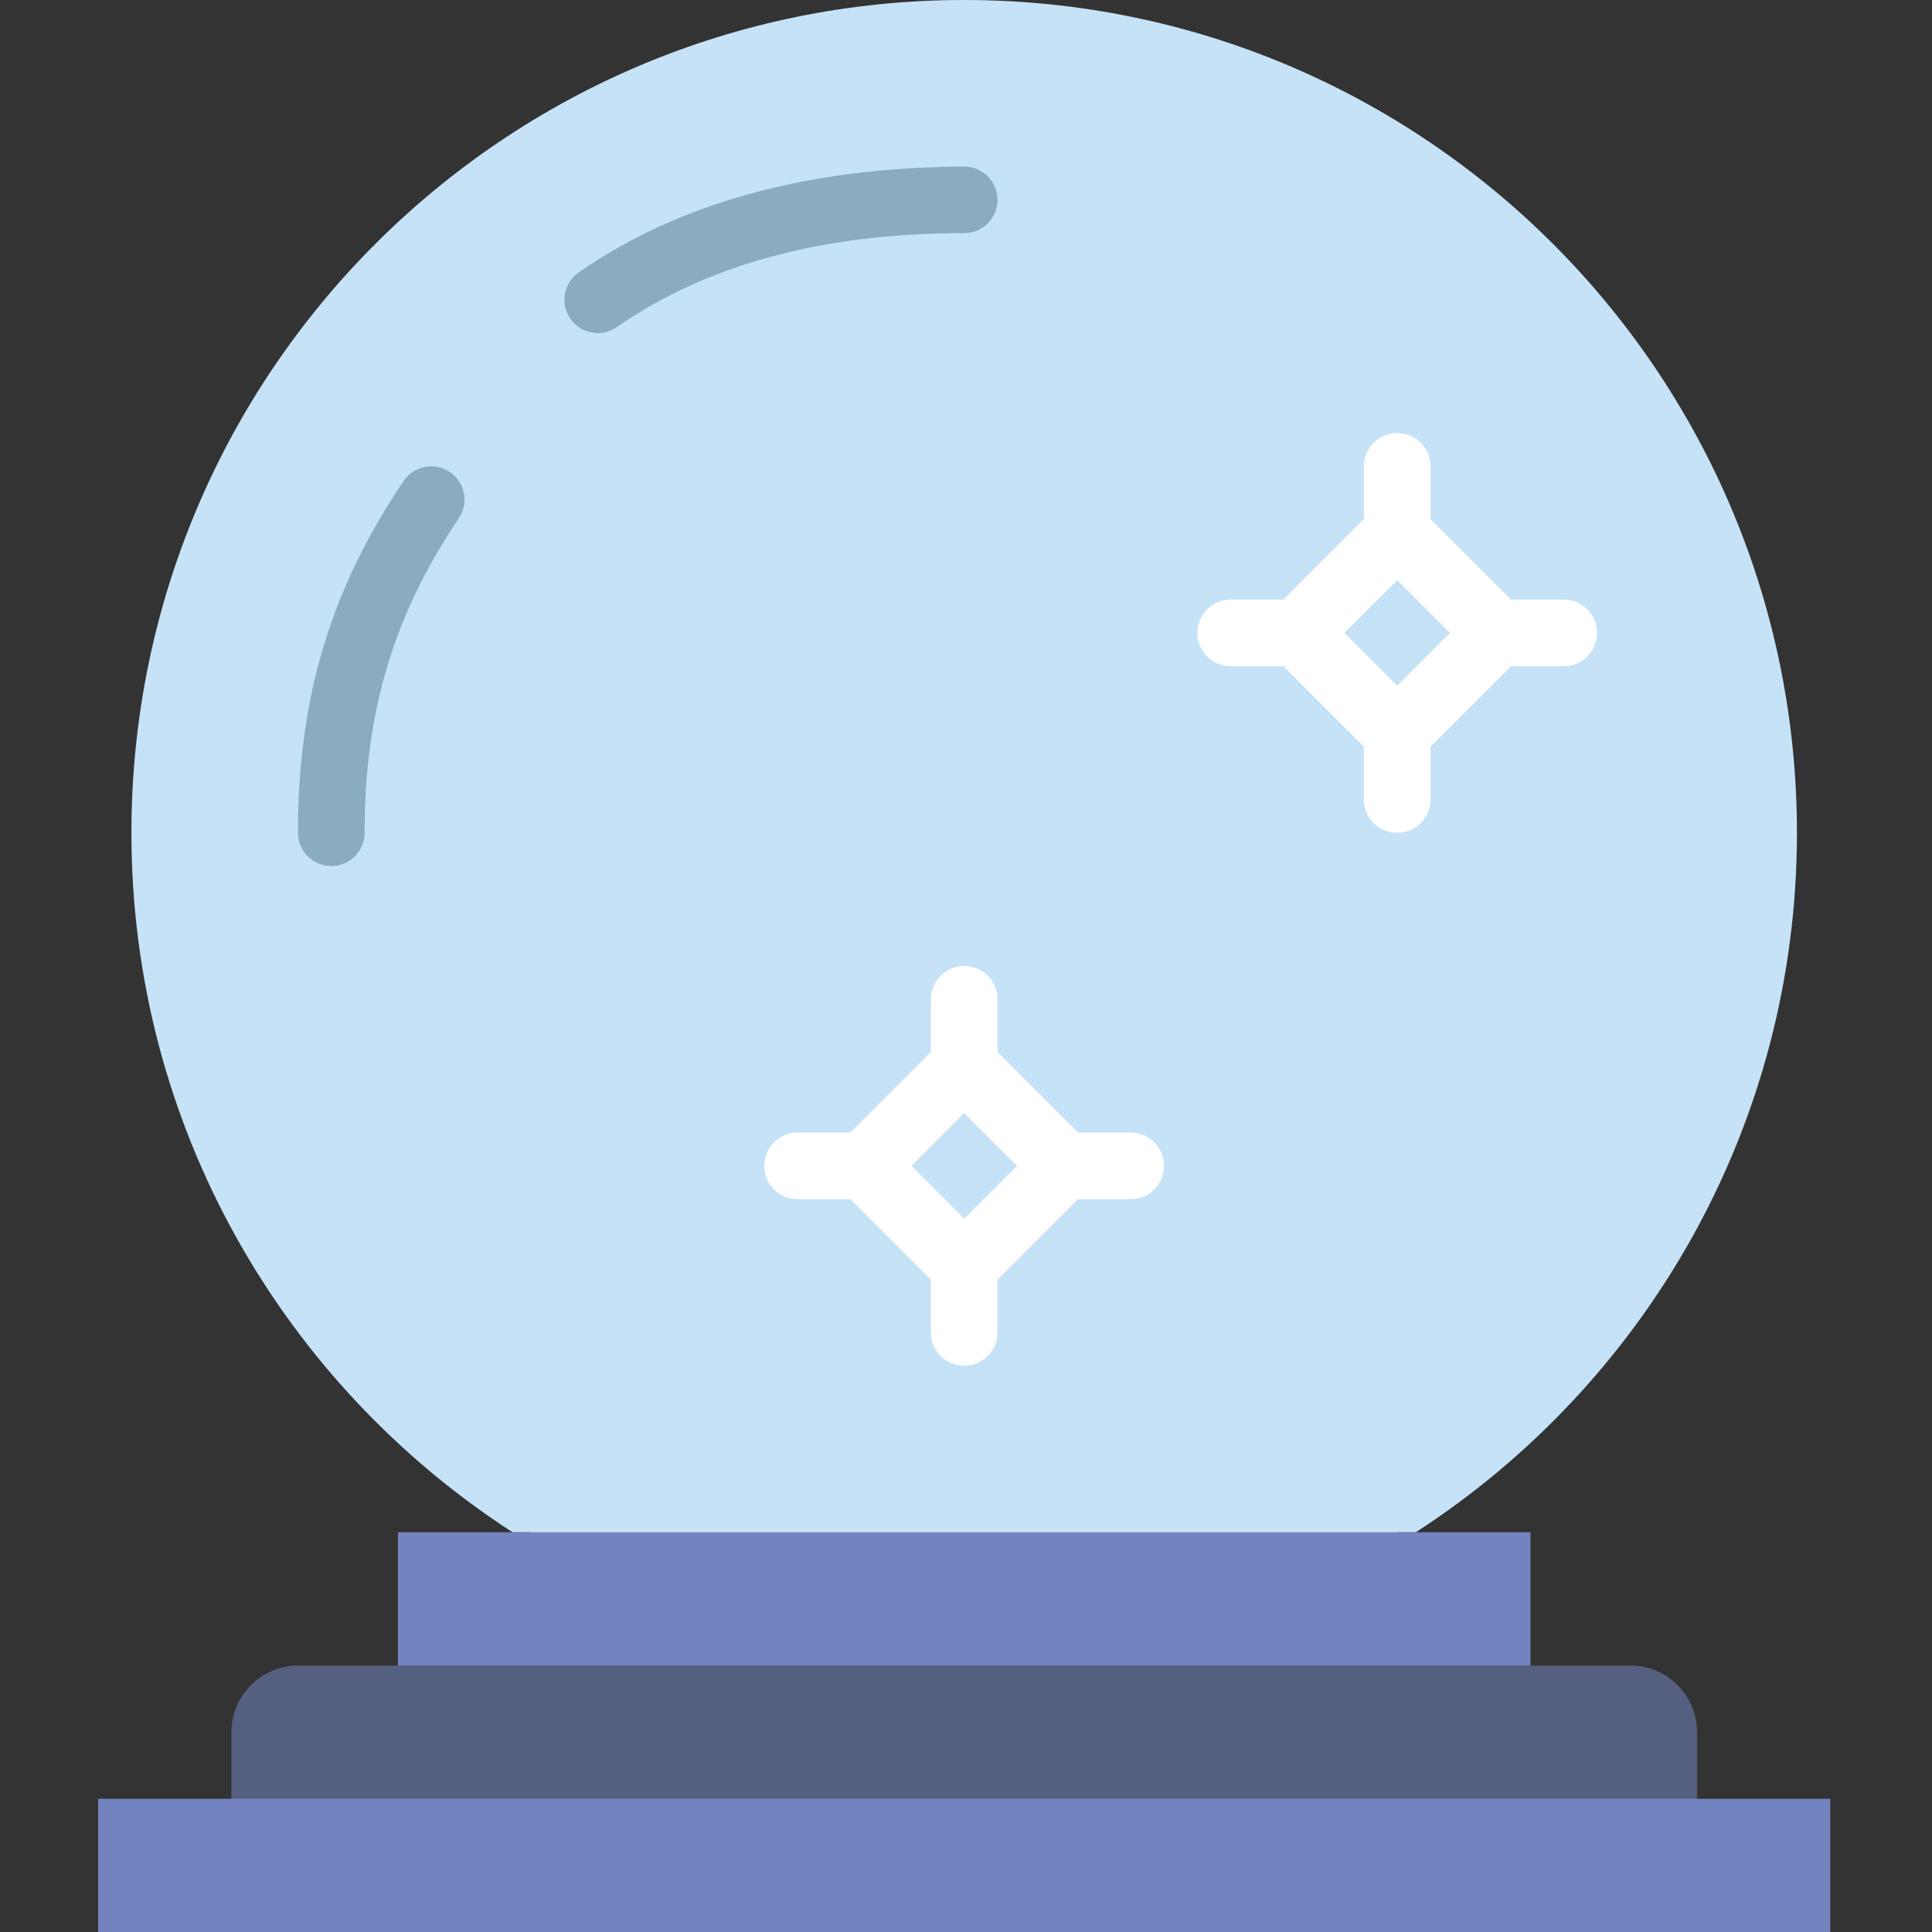 <svg height="512pt" viewBox="-26 0 512 512" width="512pt" xmlns="http://www.w3.org/2000/svg"><rect x="-26" y="0" width="512" height="512" fill="#333333" stroke="none"/><path d="m229.516 0c-121.883 0-220.688 98.809-220.688 220.691 0 77.75 40.254 146.066 101.012 185.379h4.918v8.828h229.52v-8.828h4.914c60.762-39.312 101.016-107.629 101.016-185.379 0-121.883-98.809-220.691-220.691-220.691zm0 0" fill="#c6e2f7"/><path d="m79.449 406.07h300.137v44.137h-300.137zm0 0" fill="#7383bf"/><path d="m132.422 88.277c-2.789 0-5.535-1.316-7.254-3.789-2.793-4-1.801-9.496 2.195-12.289 26.828-18.688 61.23-27.832 102.164-28.062 4.879.012 8.828 3.965 8.816 8.848-.008 4.871-3.953 8.809-8.828 8.809-.113 0-.254 0-.387 0-37.109 0-67.953 8.379-91.676 24.895-1.535 1.066-3.293 1.59-5.031 1.59zm0 0" fill="#8aacc1"/><path d="m61.793 229.516c-4.871 0-8.828-3.945-8.828-8.824-.008-35.754 8.625-64.504 27.992-93.223 2.727-4.043 8.211-5.094 12.254-2.383 4.043 2.73 5.109 8.219 2.383 12.262-17.285 25.617-24.98 51.324-24.973 83.344 0 4.871-3.957 8.824-8.828 8.824zm0 0" fill="#8aacc1"/><g fill="#fff"><path d="m344.277 206.688-38.965-38.965 38.965-38.965 38.965 38.965zm-14.004-38.965 14.004 14.004 14-14.004-14-14zm0 0"/><path d="m344.277 150.07c-4.875 0-8.828-3.949-8.828-8.828v-17.656c0-4.883 3.953-8.828 8.828-8.828 4.871 0 8.824 3.945 8.824 8.828v17.656c0 4.879-3.953 8.828-8.824 8.828zm0 0"/><path d="m388.414 176.551h-17.656c-4.871 0-8.828-3.945-8.828-8.828 0-4.879 3.957-8.824 8.828-8.824h17.656c4.871 0 8.828 3.945 8.828 8.824 0 4.883-3.957 8.828-8.828 8.828zm0 0"/><path d="m344.277 220.691c-4.875 0-8.828-3.949-8.828-8.828v-17.656c0-4.883 3.953-8.828 8.828-8.828 4.871 0 8.824 3.945 8.824 8.828v17.656c0 4.879-3.953 8.828-8.824 8.828zm0 0"/><path d="m317.793 176.551h-17.656c-4.871 0-8.828-3.945-8.828-8.828 0-4.879 3.957-8.824 8.828-8.824h17.656c4.871 0 8.828 3.945 8.828 8.824 0 4.883-3.957 8.828-8.828 8.828zm0 0"/><path d="m229.516 347.93-38.965-38.965 38.965-38.965 38.965 38.965zm-14-38.965 14 14 14.004-14-14.004-14zm0 0"/><path d="m229.516 291.309c-4.871 0-8.824-3.945-8.824-8.824v-17.656c0-4.883 3.953-8.828 8.824-8.828 4.875 0 8.828 3.945 8.828 8.828v17.656c0 4.879-3.953 8.824-8.828 8.824zm0 0"/><path d="m273.656 317.793h-17.656c-4.871 0-8.828-3.945-8.828-8.828 0-4.883 3.957-8.828 8.828-8.828h17.656c4.871 0 8.828 3.945 8.828 8.828 0 4.883-3.957 8.828-8.828 8.828zm0 0"/><path d="m229.516 361.93c-4.871 0-8.824-3.945-8.824-8.828v-17.652c0-4.883 3.953-8.828 8.824-8.828 4.875 0 8.828 3.945 8.828 8.828v17.652c0 4.883-3.953 8.828-8.828 8.828zm0 0"/><path d="m203.035 317.793h-17.656c-4.871 0-8.828-3.945-8.828-8.828 0-4.883 3.957-8.828 8.828-8.828h17.656c4.871 0 8.828 3.945 8.828 8.828 0 4.883-3.957 8.828-8.828 8.828zm0 0"/></g><path d="m423.723 485.516h-388.414v-26.383c0-9.809 7.945-17.754 17.754-17.754h352.988c9.766 0 17.672 7.91 17.672 17.672zm0 0" fill="#556080"/><path d="m0 476.691h459.035v35.309h-459.035zm0 0" fill="#7383bf"/></svg>